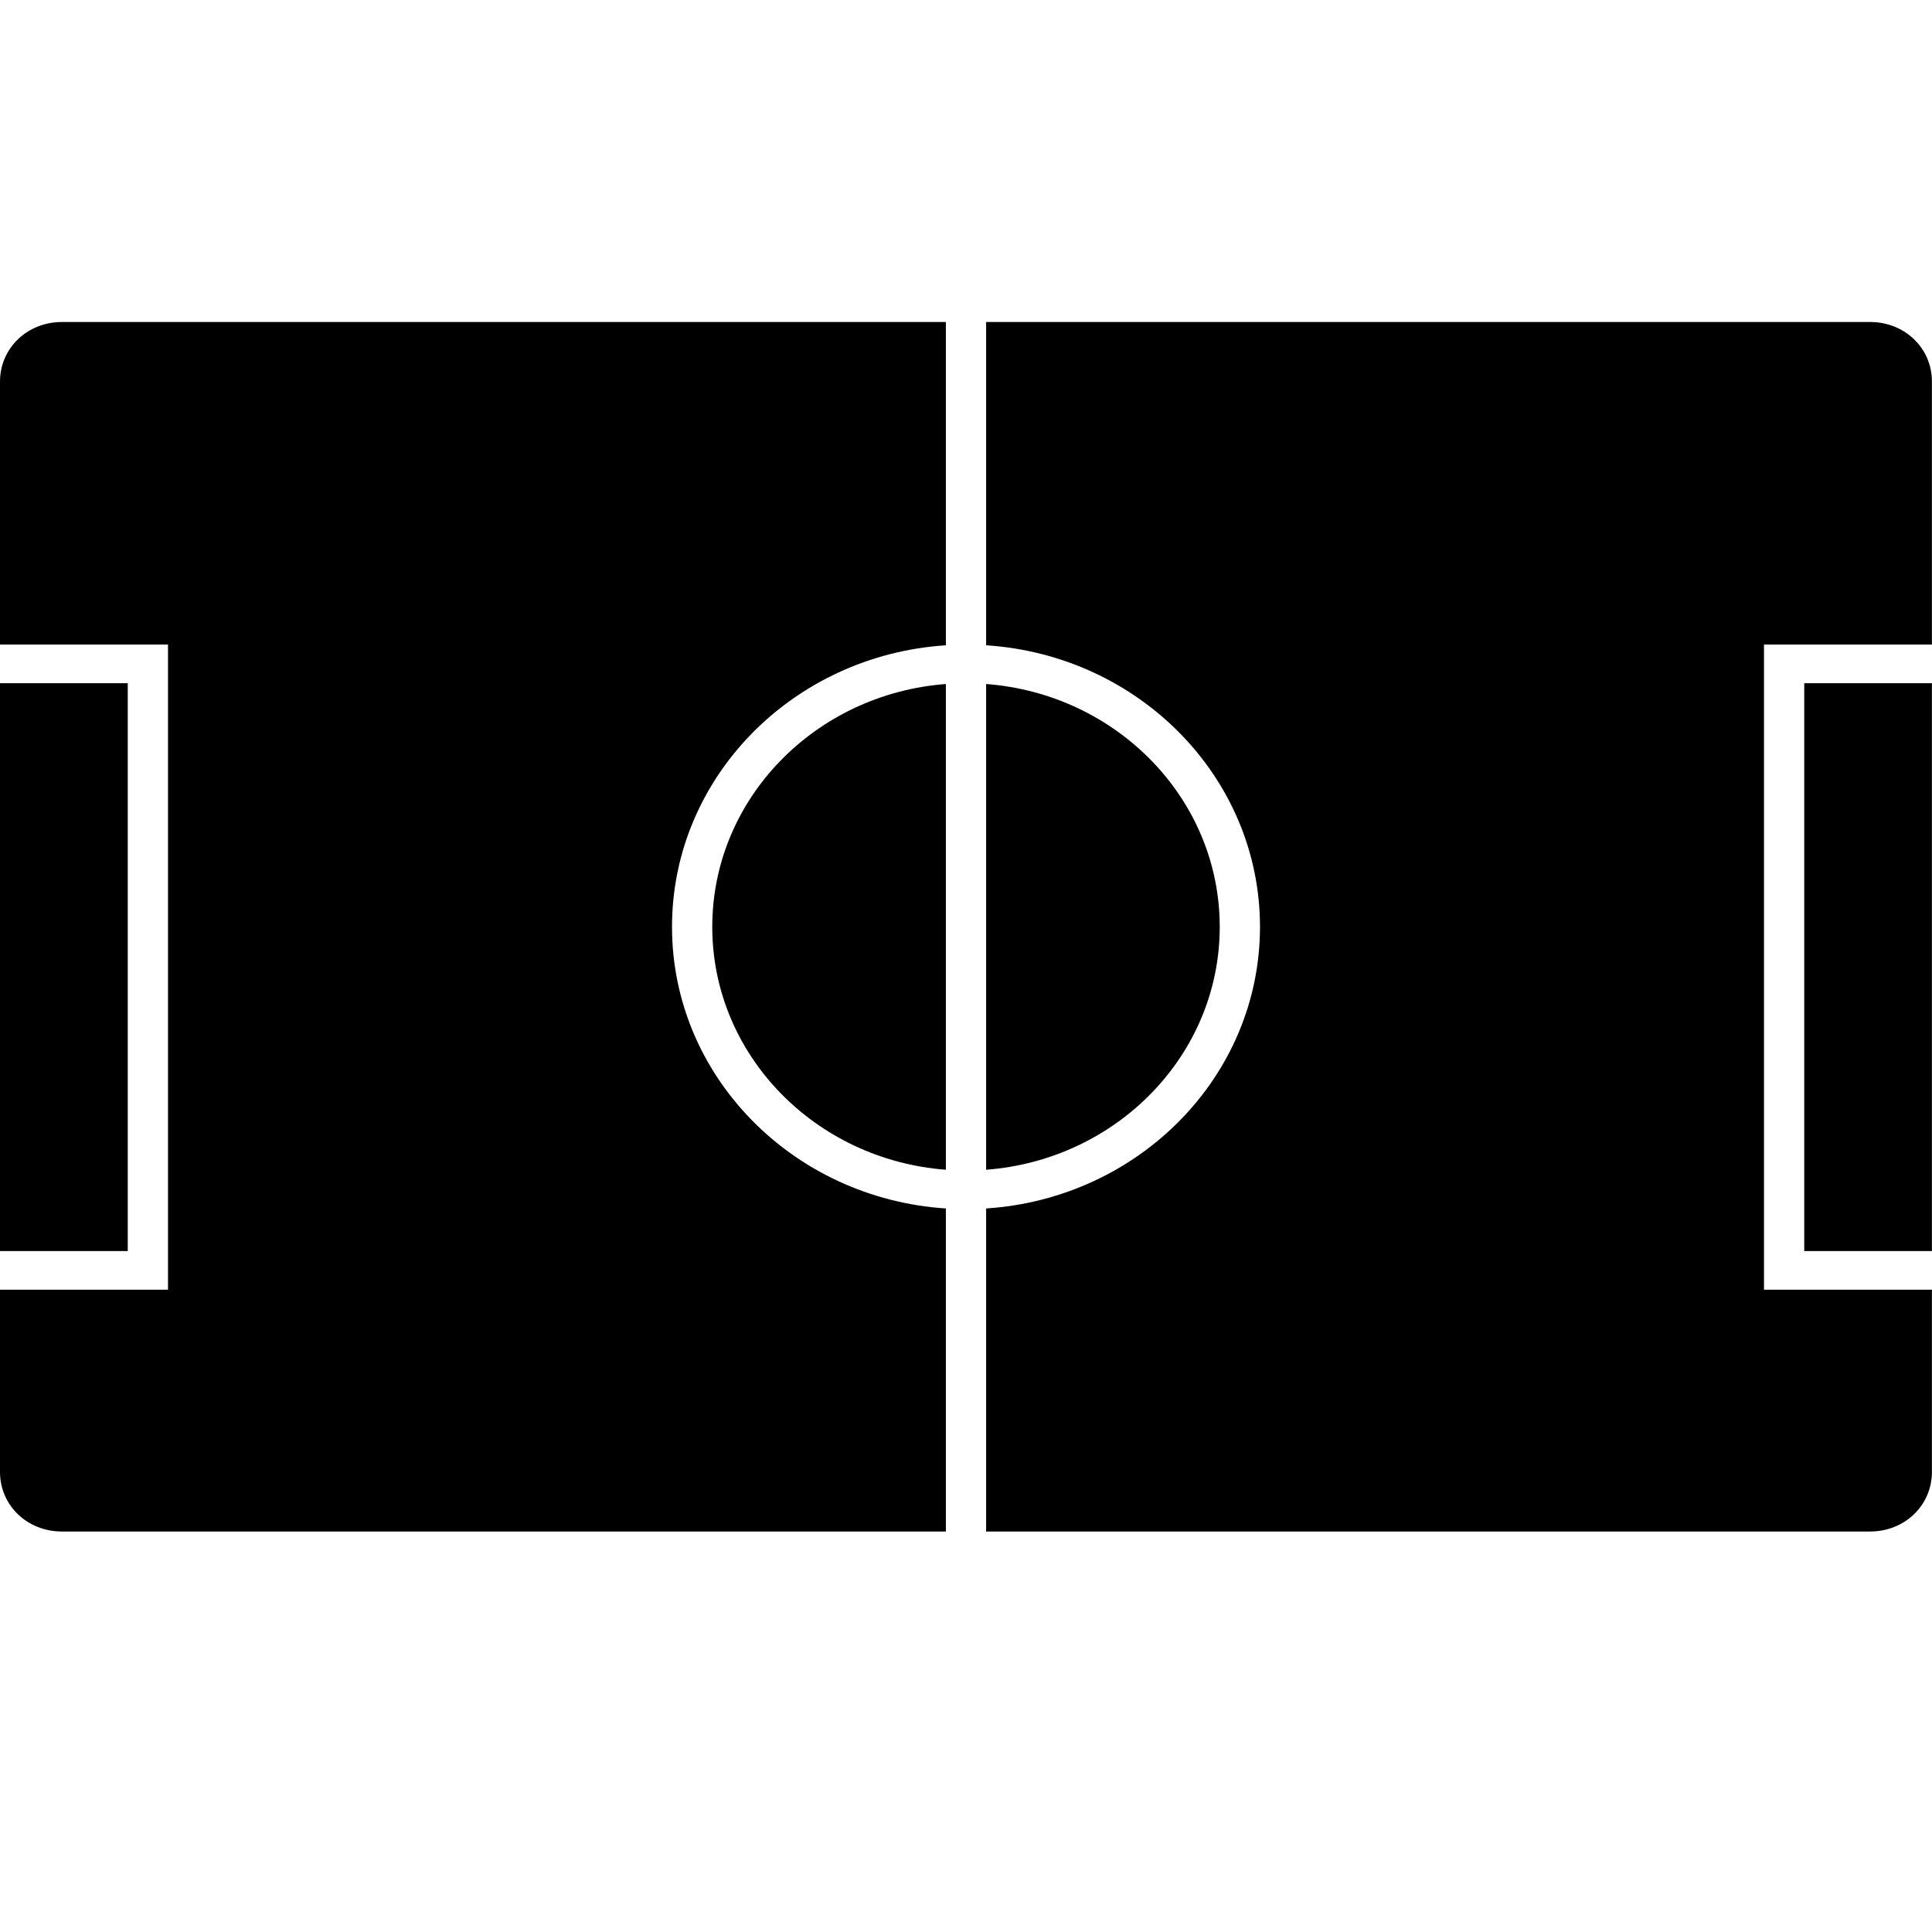 <svg width="24" height="24" viewBox="0 0 24 24" fill="none" xmlns="http://www.w3.org/2000/svg">
<path fill-rule="evenodd" clip-rule="evenodd" d="M11.75 4H0.77C0.338 4 0 4.325 0 4.741V8.007H2.087V16.021H0V18.285C0 18.701 0.338 19.025 0.769 19.025H11.75V15.012C9.85 14.888 8.348 13.369 8.348 11.514C8.348 9.658 9.85 8.139 11.75 8.016V4ZM0 15.541H1.587V8.487H0V15.541ZM12.25 8.016V4H23.231C23.663 4 24 4.326 23.999 4.741V8.007H21.913V16.021H23.999V18.285C23.999 18.701 23.661 19.025 23.23 19.025H12.25V15.012C14.15 14.888 15.652 13.369 15.652 11.514C15.652 9.658 14.15 8.139 12.25 8.016ZM22.413 8.487H23.999V15.541H22.413V8.487ZM8.848 11.514C8.848 9.924 10.126 8.62 11.75 8.497V14.531C10.126 14.408 8.848 13.104 8.848 11.514ZM15.152 11.514C15.152 13.104 13.874 14.408 12.25 14.531V8.497C13.874 8.62 15.152 9.924 15.152 11.514Z" fill="black"/>
</svg>
